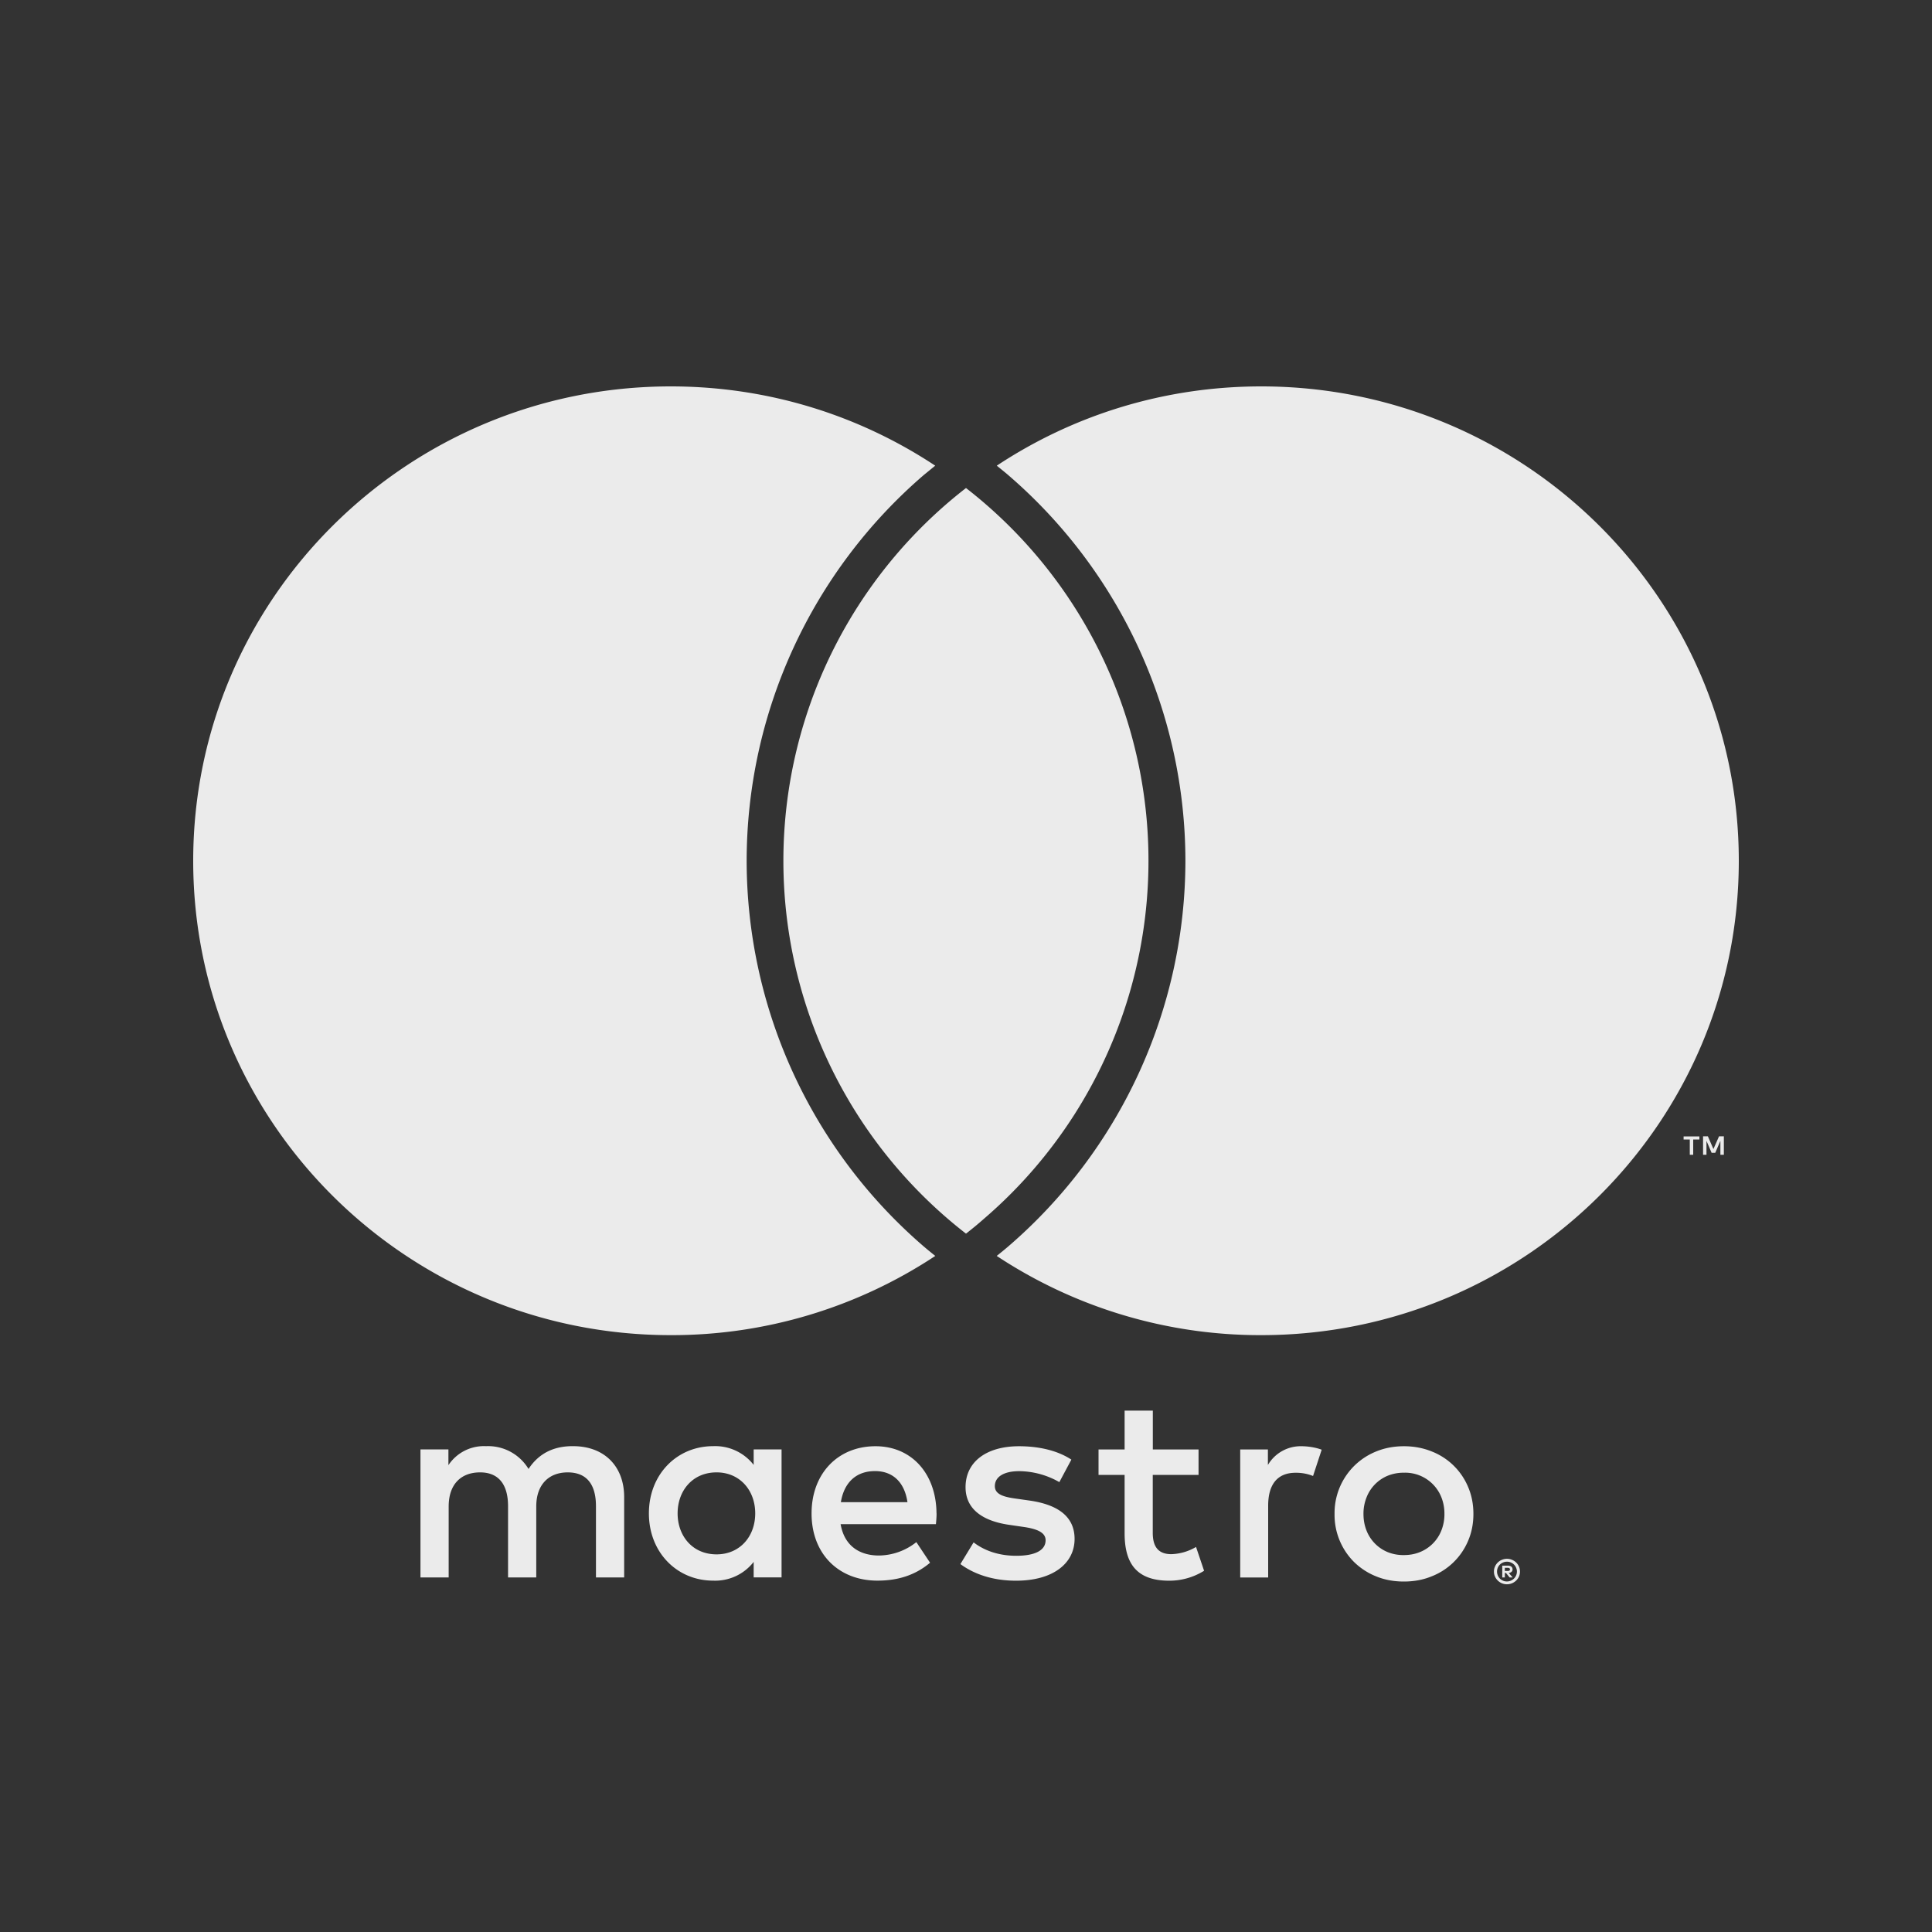 <svg width="30" height="30" viewBox="0 0 30 30" xmlns="http://www.w3.org/2000/svg"><rect x="0" y="0" width="30" height="30" fill="#333333" stroke="none"/><g fill="none" fill-rule="evenodd"><path d="M0 0h30v30H0z"/><path d="M15 7.578a7.327 7.327 0 0 0 0 11.578c.096-.075.19-.152.28-.232A7.327 7.327 0 0 0 15 7.578zM19.584 6c-1.519 0-2.93.453-4.106 1.231.06.049.121.097.18.148a7.912 7.912 0 0 1 2.749 5.987 7.913 7.913 0 0 1-2.75 5.988c-.058.05-.119.099-.18.148a7.417 7.417 0 0 0 4.107 1.23c4.096 0 7.416-3.297 7.416-7.365C27 9.298 23.68 6 19.584 6zm-5.241 13.354c.058.05.119.099.18.148a7.416 7.416 0 0 1-4.106 1.23C6.32 20.733 3 17.436 3 13.367 3 9.298 6.32 6 10.416 6c1.519 0 2.93.453 4.106 1.231l-.18.147a7.913 7.913 0 0 0-2.748 5.988 7.912 7.912 0 0 0 2.749 5.988zm12.425-1.423v-.286h-.075l-.087.197-.086-.197h-.075v.286h.053v-.216l.08.186h.056l.08-.186v.216h.054zm-.476 0v-.237h.096v-.048h-.245v.048h.096v.237h.053zM23.367 24.345v.049h.045c.01 0 .019-.002.025-.006a.022.022 0 0 0 .01-.019.021.021 0 0 0-.01-.018.042.042 0 0 0-.025-.006h-.045zm.046-.034c.023 0 .041.005.054.015.013.01.02.025.02.043a.05.05 0 0 1-.016.038.077.077 0 0 1-.043.018l.06.069h-.047l-.056-.069h-.018v.069h-.04v-.183h.086zm-.013.246a.159.159 0 0 0 .109-.045.152.152 0 0 0 .033-.049.148.148 0 0 0 0-.12.15.15 0 0 0-.082-.081.145.145 0 0 0-.06-.012.151.151 0 0 0-.06.012.15.15 0 0 0-.094.141.156.156 0 0 0 .045.11c.013.013.03.024.049.032.018.008.039.012.06.012zm0-.352c.03 0 .055.006.079.016a.197.197 0 0 1 .108.259.206.206 0 0 1-.266.105.204.204 0 0 1-.107-.105.18.18 0 0 1-.016-.077.18.18 0 0 1 .016-.077.195.195 0 0 1 .107-.105.204.204 0 0 1 .08-.016zm-3.186-1.748c.087 0 .213.017.309.054l-.134.408a.705.705 0 0 0-.271-.05c-.284 0-.426.183-.426.511v1.115h-.434v-1.988h.43v.241a.59.59 0 0 1 .526-.291zm-1.604.445h-.71v.898c0 .2.071.333.289.333a.801.801 0 0 0 .383-.112l.125.37a1.02 1.02 0 0 1-.542.154c-.513 0-.692-.275-.692-.737v-.906h-.405v-.395h.405v-.603h.438v.603h.71v.395zm-5.553.424c.046-.287.221-.483.53-.483.279 0 .459.175.504.483h-1.034zm1.485.175c-.004-.62-.388-1.044-.947-1.044-.584 0-.993.424-.993 1.044 0 .632.425 1.043 1.022 1.043.3 0 .576-.074.818-.278l-.213-.32a.95.95 0 0 1-.58.208c-.28 0-.534-.13-.596-.487h1.48c.005-.054.01-.108.01-.166zm1.907-.487a1.282 1.282 0 0 0-.622-.17c-.238 0-.379.087-.379.233 0 .133.15.17.338.195l.204.029c.434.063.696.246.696.595 0 .379-.333.649-.909.649-.326 0-.626-.083-.864-.258l.205-.337c.146.112.363.208.663.208.296 0 .455-.087.455-.241 0-.112-.112-.175-.35-.208l-.205-.03c-.446-.062-.688-.261-.688-.586 0-.395.325-.636.83-.636.317 0 .605.07.813.208l-.187.35zm5.35-.146a.659.659 0 0 0-.248.046.597.597 0 0 0-.33.334.682.682 0 0 0-.049.26c0 .094.016.18.048.26a.597.597 0 0 0 .33.334.65.65 0 0 0 .25.045c.089 0 .172-.015.248-.046a.597.597 0 0 0 .333-.334.68.68 0 0 0 .048-.26.682.682 0 0 0-.048-.259.605.605 0 0 0-.582-.38zm0-.411c.156 0 .298.027.43.08a1.011 1.011 0 0 1 .568.553c.055.129.082.268.082.418 0 .15-.027.289-.082.417a1.013 1.013 0 0 1-.568.553c-.132.054-.274.08-.43.08-.154 0-.298-.026-.43-.08a1.045 1.045 0 0 1-.34-.22 1.033 1.033 0 0 1-.306-.75 1.03 1.03 0 0 1 .647-.97c.131-.054.275-.081.43-.081zM10.522 23.5c0-.35.23-.637.605-.637.358 0 .6.275.6.637s-.242.636-.6.636c-.375 0-.605-.287-.605-.636zm1.614 0v-.994h-.433v.241a.757.757 0 0 0-.63-.291c-.56 0-.997.436-.997 1.044 0 .607.438 1.044.997 1.044a.757.757 0 0 0 .63-.291v.241h.433v-.994zm-2.444.994v-1.248c0-.47-.3-.786-.784-.79-.255-.004-.518.075-.701.354a.733.733 0 0 0-.66-.354.661.661 0 0 0-.584.295v-.245h-.434v1.988h.438v-1.102c0-.345.192-.529.488-.529.288 0 .434.188.434.525v1.106h.438v-1.102c0-.345.2-.529.488-.529.297 0 .439.188.439.525v1.106h.438z" fill="#FFF" fill-opacity=".9"/></g></svg>